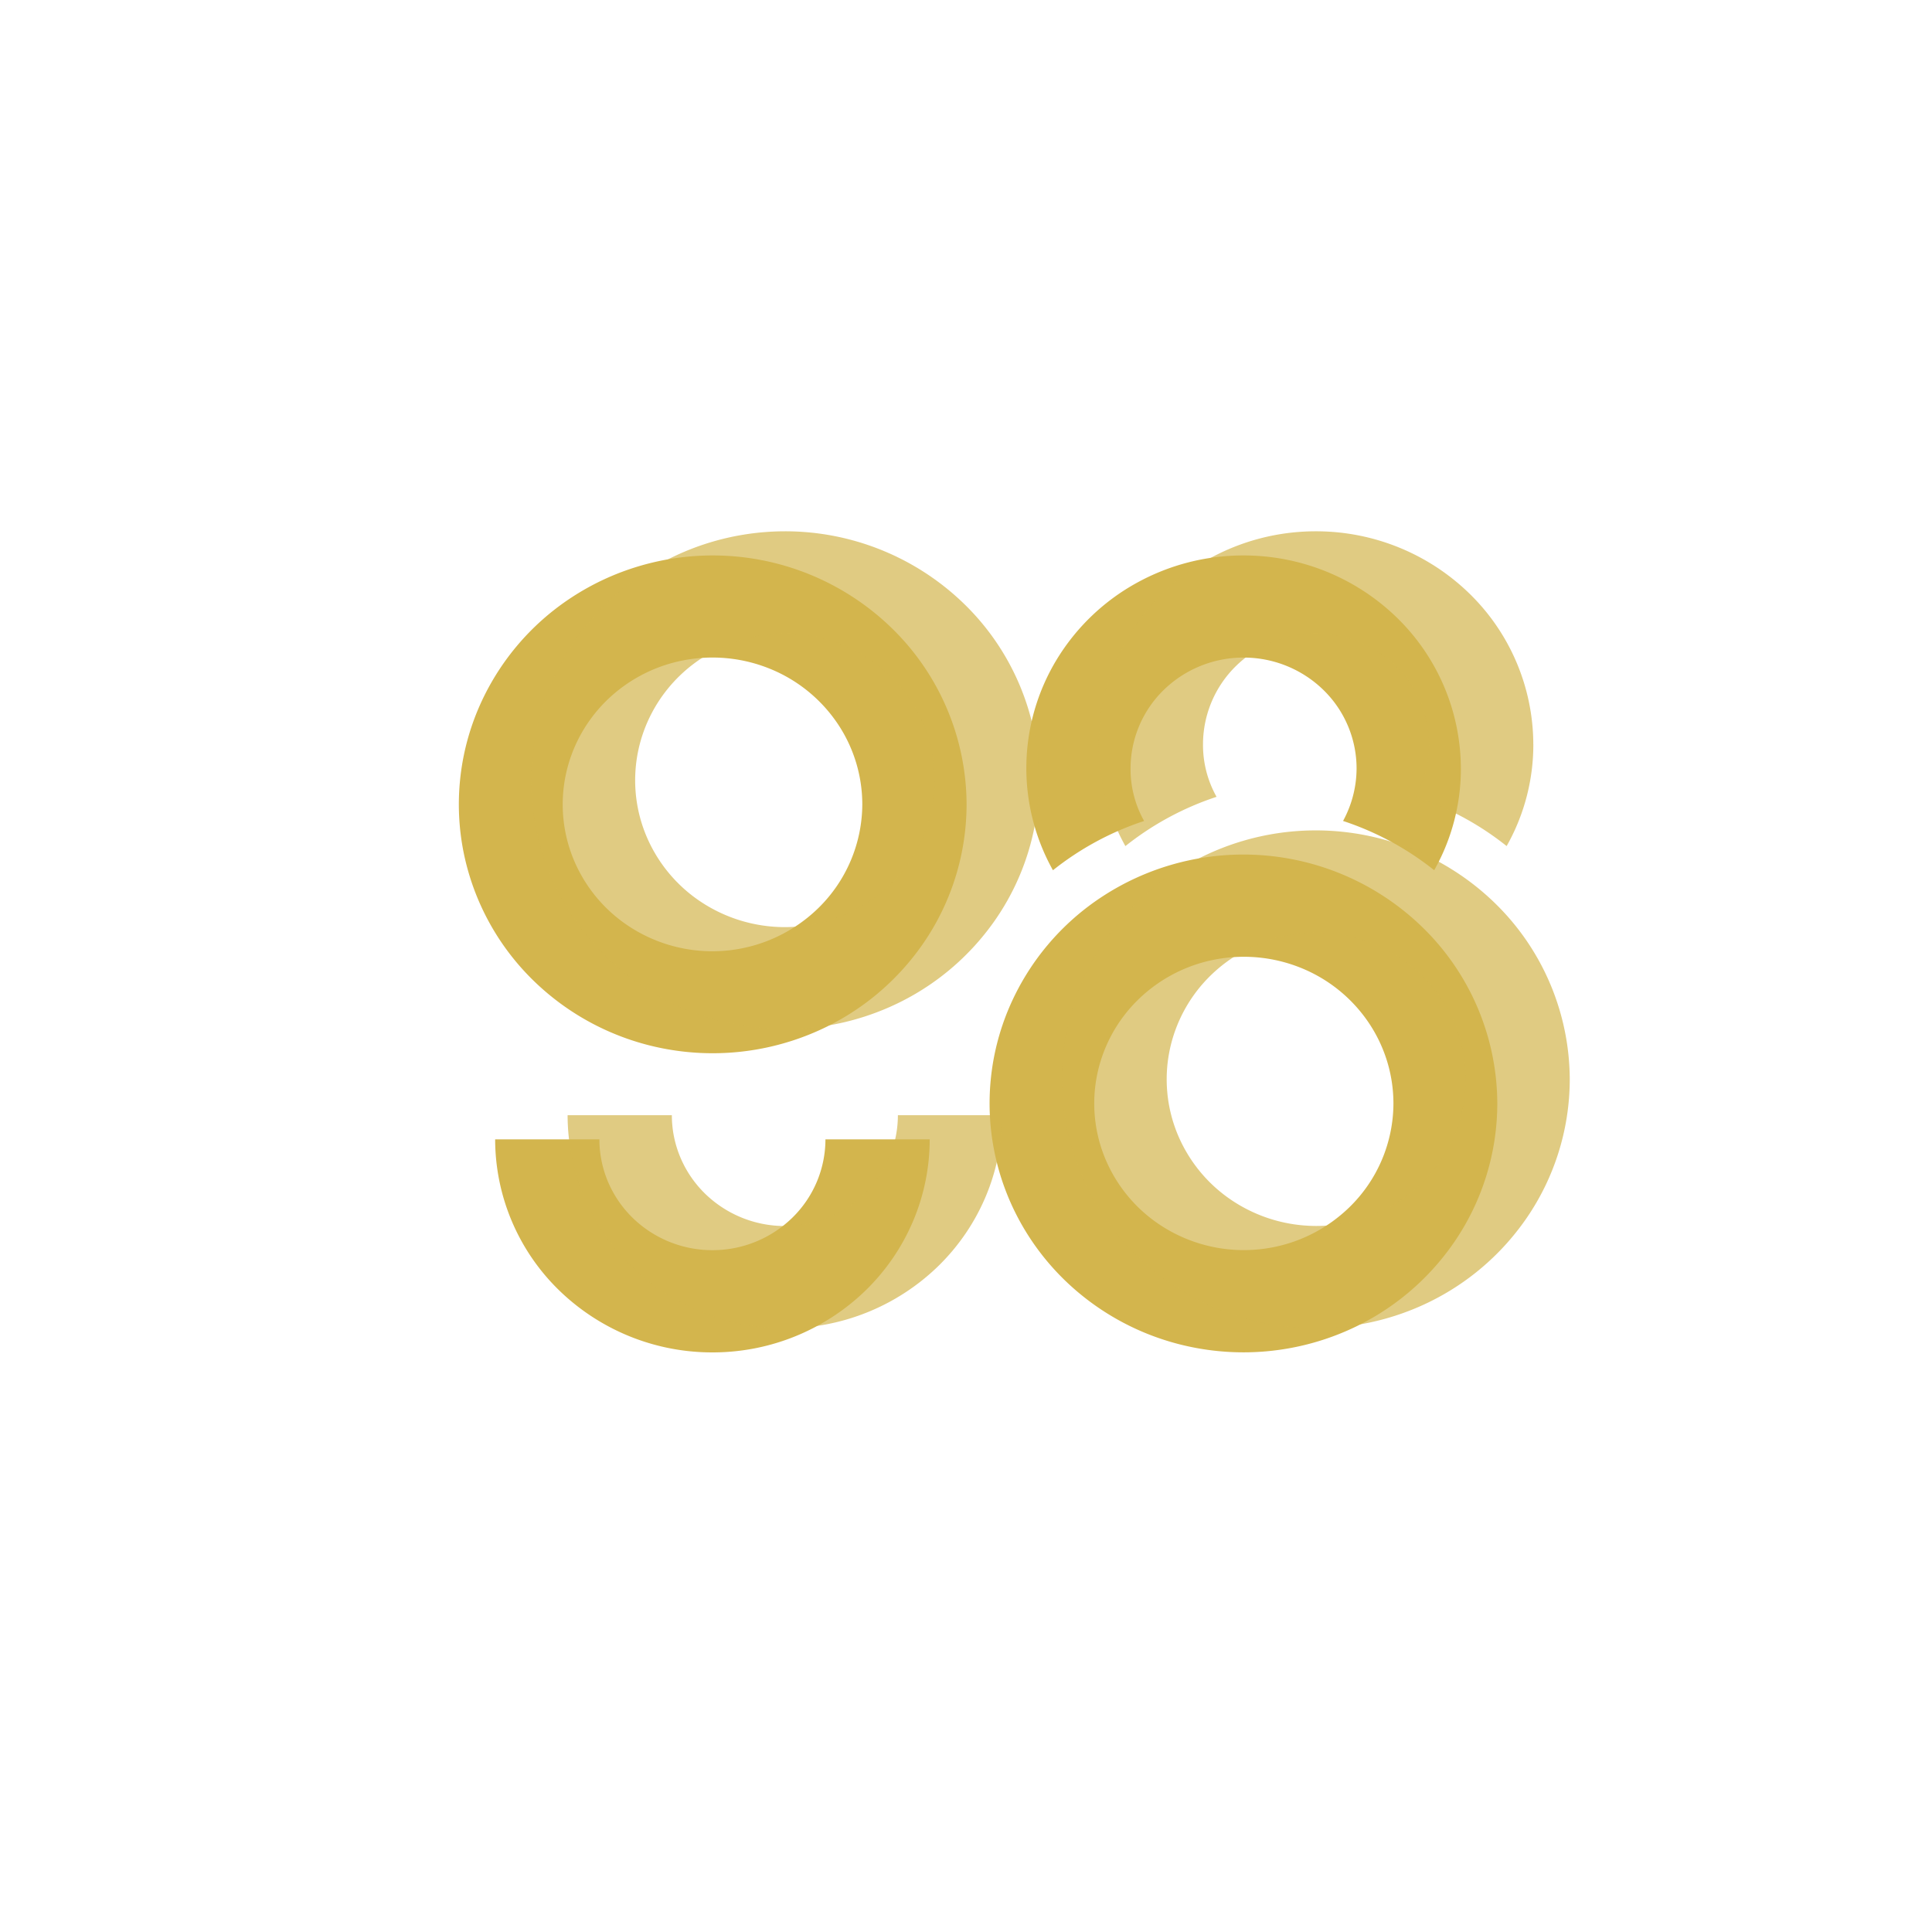 <svg xmlns="http://www.w3.org/2000/svg" width="80" height="80" fill="none" viewBox="0 0 80 80">
  <path fill="#D3B54D" d="M29.503 23c-2.078.002-4.11.607-5.837 1.74a10.352 10.352 0 0 0-3.867 4.626 10.12 10.12 0 0 0-.597 5.953 10.245 10.245 0 0 0 2.877 5.275 10.577 10.577 0 0 0 5.38 2.82c2.038.398 4.15.194 6.071-.585a10.469 10.469 0 0 0 4.718-3.792 10.163 10.163 0 0 0 1.776-5.722 10.22 10.22 0 0 0-3.084-7.292A10.633 10.633 0 0 0 29.503 23Zm0 16.39a6.291 6.291 0 0 1-3.446-1.025 6.11 6.11 0 0 1-2.285-2.73 5.97 5.97 0 0 1-.352-3.513c.24-1.18.83-2.263 1.697-3.114a6.243 6.243 0 0 1 3.177-1.664 6.318 6.318 0 0 1 3.584.347 6.179 6.179 0 0 1 2.783 2.24 5.995 5.995 0 0 1 1.045 3.379 6.042 6.042 0 0 1-1.823 4.294 6.286 6.286 0 0 1-4.38 1.786Zm30.989-7.573a8.543 8.543 0 0 1-1.105 4.217 12.144 12.144 0 0 0-3.774-2.04 4.57 4.57 0 0 0 .56-2.177 4.543 4.543 0 0 0-1.37-3.244 4.728 4.728 0 0 0-3.309-1.344 4.728 4.728 0 0 0-3.31 1.344 4.543 4.543 0 0 0-1.37 3.244c-.006.761.187 1.51.561 2.178a12.161 12.161 0 0 0-3.775 2.04 8.67 8.67 0 0 1-1.1-4.384 8.678 8.678 0 0 1 1.257-4.342 8.9 8.9 0 0 1 3.288-3.16A9.121 9.121 0 0 1 51.496 23a9.097 9.097 0 0 1 6.357 2.585 8.743 8.743 0 0 1 2.638 6.232Zm-8.995 3.568a10.662 10.662 0 0 0-5.841 1.732 10.352 10.352 0 0 0-3.876 4.622 10.12 10.12 0 0 0-.603 5.954c.404 2 1.403 3.836 2.872 5.279a10.578 10.578 0 0 0 5.379 2.825c2.038.4 4.152.198 6.074-.58a10.471 10.471 0 0 0 4.72-3.792A10.163 10.163 0 0 0 62 45.701a10.226 10.226 0 0 0-3.078-7.285 10.64 10.64 0 0 0-7.425-3.031Zm0 16.379a6.282 6.282 0 0 1-3.44-1.028 6.1 6.1 0 0 1-2.278-2.728 5.962 5.962 0 0 1-.348-3.51 6.038 6.038 0 0 1 1.7-3.107 6.234 6.234 0 0 1 3.175-1.658 6.309 6.309 0 0 1 3.578.351 6.168 6.168 0 0 1 2.776 2.242c.68 1 1.04 2.174 1.039 3.375a6.022 6.022 0 0 1-1.823 4.288 6.265 6.265 0 0 1-4.38 1.775Zm-13-4.586c0 2.34-.947 4.584-2.635 6.238A9.09 9.09 0 0 1 29.5 56a9.09 9.09 0 0 1-6.362-2.584 8.735 8.735 0 0 1-2.635-6.237h4.317c0 1.216.493 2.383 1.371 3.244a4.728 4.728 0 0 0 3.31 1.344 4.728 4.728 0 0 0 3.308-1.344 4.544 4.544 0 0 0 1.371-3.245h4.318Z"/>
  <g filter="url(#a)">
    <path fill="#D3B54D" fill-opacity=".7" d="M32.503 22c-2.078.002-4.11.607-5.837 1.74a10.352 10.352 0 0 0-3.867 4.626 10.12 10.12 0 0 0-.597 5.953 10.245 10.245 0 0 0 2.877 5.275 10.577 10.577 0 0 0 5.38 2.82c2.038.398 4.15.194 6.071-.585a10.469 10.469 0 0 0 4.718-3.792 10.163 10.163 0 0 0 1.776-5.722 10.22 10.22 0 0 0-3.084-7.292A10.633 10.633 0 0 0 32.503 22Zm0 16.39a6.291 6.291 0 0 1-3.446-1.025 6.11 6.11 0 0 1-2.285-2.73 5.97 5.97 0 0 1-.352-3.513c.24-1.18.83-2.263 1.697-3.114a6.243 6.243 0 0 1 3.177-1.664 6.318 6.318 0 0 1 3.583.347 6.179 6.179 0 0 1 2.784 2.24 5.995 5.995 0 0 1 1.045 3.379 6.042 6.042 0 0 1-1.823 4.294 6.286 6.286 0 0 1-4.38 1.786Zm30.989-7.573a8.543 8.543 0 0 1-1.105 4.217 12.144 12.144 0 0 0-3.774-2.04 4.57 4.57 0 0 0 .56-2.177 4.543 4.543 0 0 0-1.37-3.244 4.728 4.728 0 0 0-3.309-1.344 4.728 4.728 0 0 0-3.31 1.344 4.543 4.543 0 0 0-1.37 3.244c-.006.761.187 1.51.561 2.178a12.161 12.161 0 0 0-3.775 2.04 8.67 8.67 0 0 1-1.1-4.384 8.678 8.678 0 0 1 1.257-4.342 8.9 8.9 0 0 1 3.288-3.16A9.121 9.121 0 0 1 54.496 22a9.097 9.097 0 0 1 6.357 2.585 8.743 8.743 0 0 1 2.638 6.232Zm-8.995 3.568a10.662 10.662 0 0 0-5.841 1.732 10.352 10.352 0 0 0-3.876 4.622 10.12 10.12 0 0 0-.603 5.954c.404 2 1.403 3.836 2.872 5.279a10.578 10.578 0 0 0 5.379 2.825c2.038.4 4.152.198 6.074-.58a10.471 10.471 0 0 0 4.72-3.792A10.163 10.163 0 0 0 65 44.701a10.226 10.226 0 0 0-3.078-7.285 10.64 10.64 0 0 0-7.425-3.031Zm0 16.379a6.282 6.282 0 0 1-3.44-1.028 6.1 6.1 0 0 1-2.278-2.728 5.962 5.962 0 0 1-.348-3.51 6.038 6.038 0 0 1 1.7-3.107 6.234 6.234 0 0 1 3.175-1.658 6.309 6.309 0 0 1 3.578.351 6.168 6.168 0 0 1 2.776 2.242c.68 1 1.04 2.174 1.039 3.375a6.022 6.022 0 0 1-1.823 4.288 6.265 6.265 0 0 1-4.38 1.775Zm-13-4.586c0 2.34-.947 4.584-2.635 6.238A9.09 9.09 0 0 1 32.5 55a9.09 9.09 0 0 1-6.362-2.584 8.735 8.735 0 0 1-2.635-6.237h4.317c0 1.216.493 2.383 1.371 3.244a4.728 4.728 0 0 0 3.31 1.344 4.728 4.728 0 0 0 3.308-1.344 4.544 4.544 0 0 0 1.371-3.245h4.318Z"/>
  </g>
  <defs>
    <filter id="a" width="67" height="57" x="10" y="10" color-interpolation-filters="sRGB" filterUnits="userSpaceOnUse">
      <feFlood flood-opacity="0" result="BackgroundImageFix"/>
      <feBlend in="SourceGraphic" in2="BackgroundImageFix" result="shape"/>
      <feGaussianBlur result="effect1_foregroundBlur_52_21035" stdDeviation="6"/>
    </filter>
  </defs>
</svg>
